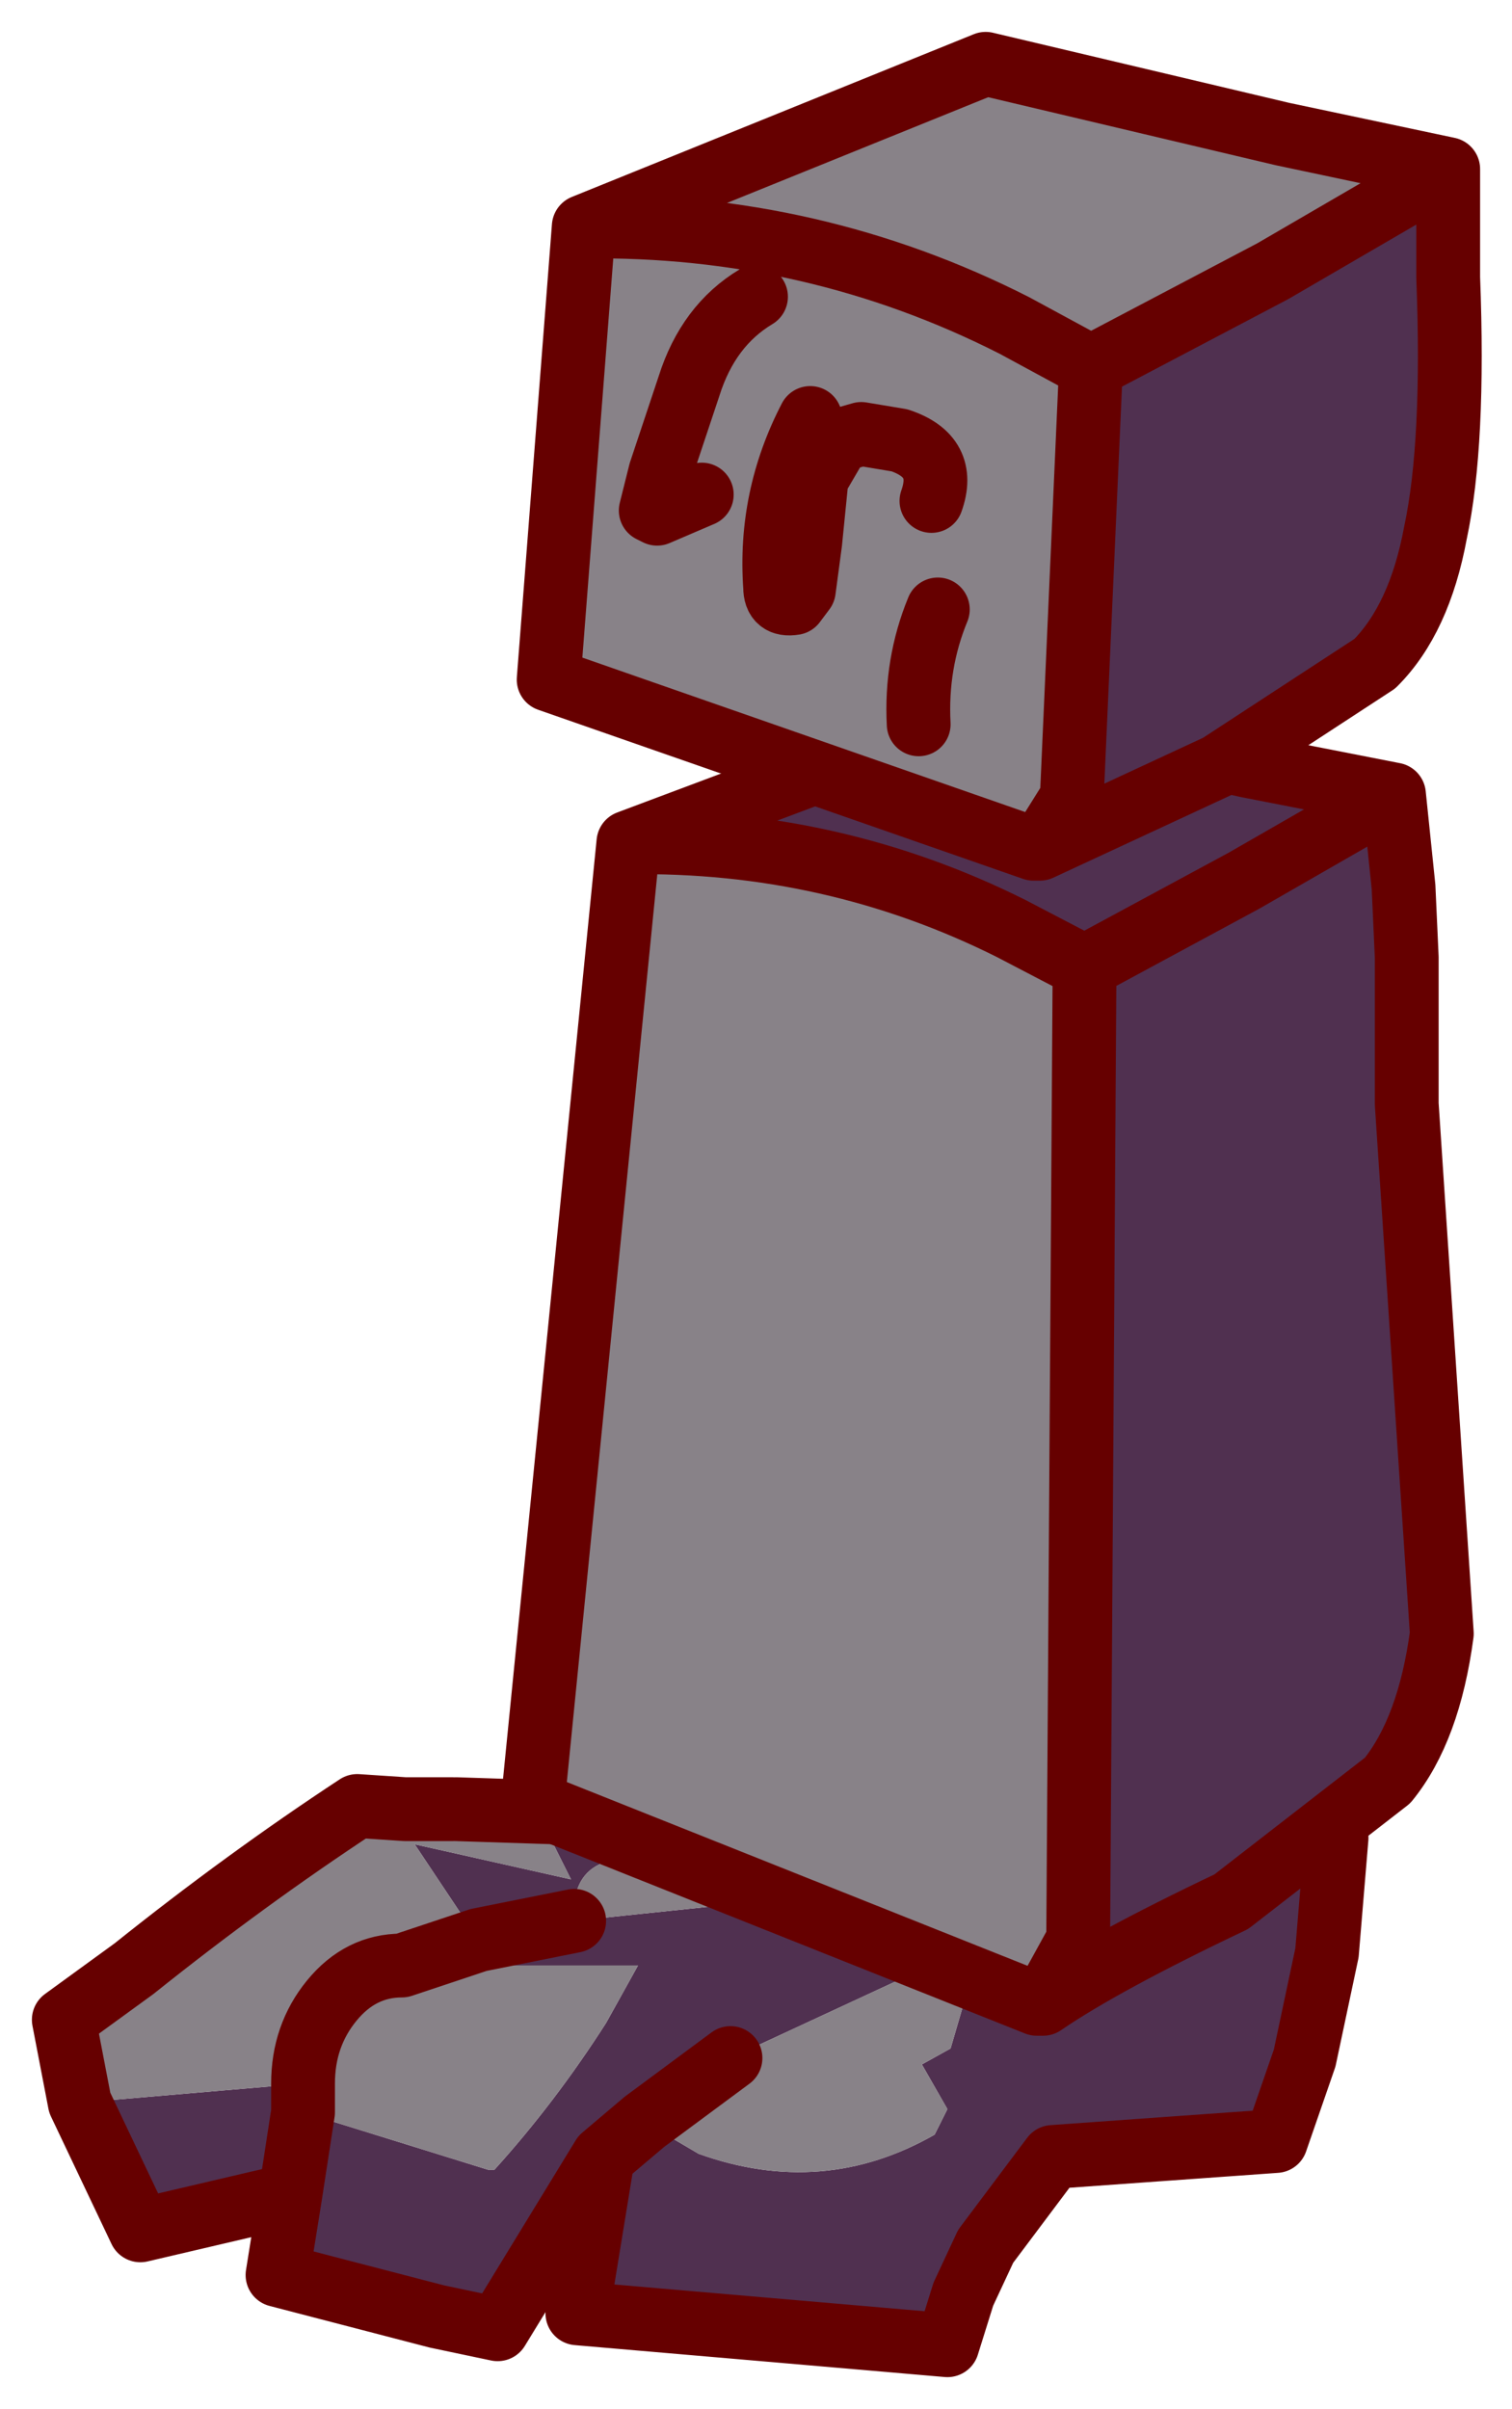 <?xml version="1.0" encoding="UTF-8" standalone="no"?>
<svg xmlns:xlink="http://www.w3.org/1999/xlink" height="37.75px" width="23.7px" xmlns="http://www.w3.org/2000/svg">
  <g transform="matrix(1.0, 0.0, 0.0, 1.0, 11.85, 18.85)">
    <path d="M-2.85 11.25 L1.45 10.8 0.8 10.55 -1.05 10.4 Q-2.95 9.9 -2.85 11.25 L-4.35 11.55 -2.85 11.25 M-5.55 11.95 L-4.35 11.55 -5.35 10.05 -2.9 10.6 -3.2 10.0 -3.55 9.8 -4.7 9.5 9.1 9.95 8.95 11.75 8.6 13.4 8.15 14.7 4.65 14.95 3.6 16.35 3.25 17.1 3.0 17.9 -2.8 17.4 -2.4 14.95 -4.05 17.65 -5.0 17.45 -7.5 16.8 -7.3 15.55 -7.1 14.25 -7.3 15.55 -9.65 16.1 -10.6 14.1 -7.1 13.8 -7.1 14.25 -4.2 15.15 -4.1 15.15 Q-3.15 14.1 -2.35 12.85 L-1.85 11.95 -5.55 11.95 M-1.75 14.4 L-2.4 14.95 -1.75 14.4 -0.9 14.9 Q1.05 15.6 2.8 14.6 L3.0 14.2 2.6 13.5 3.05 13.25 3.4 12.05 3.3 11.95 3.05 11.8 -0.4 13.4 -1.75 14.4 M3.85 10.05 L3.65 10.3 3.55 10.65 3.6 10.9 Q5.15 12.3 6.4 11.4 L6.3 11.15 Q5.95 10.2 4.9 10.05 L3.85 10.05 M-6.25 9.45 L-5.5 9.5 -5.65 9.7 Q-5.75 9.9 -6.25 9.45" fill="#503050" fill-rule="evenodd" stroke="none"/>
    <path d="M-2.85 11.25 Q-2.95 9.9 -1.05 10.4 L0.8 10.55 1.45 10.8 -2.85 11.25 M-4.35 11.55 L-5.55 11.95 -1.85 11.95 -2.35 12.85 Q-3.15 14.1 -4.1 15.15 L-4.2 15.15 -7.1 14.25 -7.1 13.8 -10.6 14.1 -10.85 12.8 -9.75 12.0 Q-8.0 10.6 -6.25 9.45 -5.75 9.9 -5.65 9.7 L-5.5 9.5 -4.75 9.5 -4.7 9.5 -3.55 9.8 -3.2 10.0 -2.9 10.6 -5.35 10.05 -4.35 11.55 M-1.75 14.4 L-0.4 13.4 3.05 11.8 3.3 11.95 3.4 12.05 3.05 13.25 2.6 13.5 3.0 14.2 2.8 14.6 Q1.05 15.6 -0.9 14.9 L-1.75 14.4 M3.85 10.05 L4.9 10.05 Q5.95 10.2 6.3 11.15 L6.4 11.4 Q5.15 12.3 3.6 10.9 L3.55 10.65 3.65 10.3 3.85 10.05 M-5.55 11.95 Q-6.2 11.95 -6.65 12.5 -7.1 13.05 -7.1 13.8 -7.1 13.05 -6.65 12.5 -6.2 11.95 -5.55 11.95" fill="#888288" fill-rule="evenodd" stroke="none"/>
    <path d="M-2.85 11.25 L-4.35 11.55 -5.55 11.95 Q-6.2 11.95 -6.65 12.5 -7.1 13.05 -7.1 13.8 L-7.1 14.25 -7.3 15.55 -7.5 16.8 -5.0 17.45 -4.05 17.65 -2.4 14.95 -1.75 14.4 -0.4 13.4 M-2.4 14.95 L-2.8 17.4 3.0 17.9 3.25 17.1 3.6 16.35 4.65 14.95 8.15 14.7 8.6 13.4 8.95 11.75 9.1 9.95 -4.7 9.5 M-5.5 9.5 L-6.25 9.45 Q-8.0 10.6 -9.75 12.0 L-10.85 12.8 -10.6 14.1 -9.65 16.1 -7.3 15.55 M-5.5 9.5 L-4.75 9.5" fill="none" stroke="#660000" stroke-linecap="round" stroke-linejoin="round" stroke-width="1"/>
    <path d="M4.5 12.55 L4.4 12.55 -3.5 9.4 -2.0 -5.65 Q1.2 -5.7 4.0 -4.3 L5.15 -3.7 5.05 11.55 4.5 12.55" fill="#888288" fill-rule="evenodd" stroke="none"/>
    <path d="M-2.0 -5.65 L3.6 -7.75 7.7 -6.85 10.0 -6.4 10.15 -4.95 10.2 -3.85 10.2 -1.55 10.75 6.75 Q10.55 8.25 9.9 9.05 L7.45 10.95 Q5.45 11.9 4.5 12.55 L5.05 11.55 5.15 -3.7 4.0 -4.3 Q1.2 -5.7 -2.0 -5.65 M10.0 -6.4 L7.65 -5.05 5.15 -3.7 7.65 -5.05 10.0 -6.4" fill="#503050" fill-rule="evenodd" stroke="none"/>
    <path d="M-2.0 -5.65 L3.6 -7.75 7.7 -6.85 10.0 -6.4 10.15 -4.95 10.2 -3.85 10.2 -1.55 10.75 6.75 Q10.55 8.25 9.9 9.05 L7.45 10.95 Q5.45 11.9 4.5 12.55 L4.4 12.55 -3.5 9.4 -2.0 -5.65 Q1.2 -5.7 4.0 -4.3 L5.15 -3.7 7.65 -5.05 10.0 -6.4 M4.5 12.55 L5.05 11.55 5.15 -3.7" fill="none" stroke="#660000" stroke-linecap="round" stroke-linejoin="round" stroke-width="1"/>
    <path d="M10.85 -16.2 L10.85 -14.5 Q10.95 -11.9 10.65 -10.5 10.4 -9.15 9.7 -8.45 L7.25 -6.85 4.45 -5.55 4.95 -6.35 5.25 -13.1 8.1 -14.6 10.85 -16.2" fill="#503050" fill-rule="evenodd" stroke="none"/>
    <path d="M10.85 -16.2 L8.1 -14.6 5.25 -13.1 4.95 -6.35 4.45 -5.55 4.35 -5.55 -3.25 -8.2 -2.7 -15.3 3.6 -17.85 8.25 -16.75 10.85 -16.2 M-0.85 -11.1 L-1.55 -10.8 -1.65 -10.85 -1.5 -11.45 -1.05 -12.8 Q-0.75 -13.75 0.0 -14.2 -0.75 -13.75 -1.05 -12.8 L-1.5 -11.45 -1.65 -10.85 -1.55 -10.8 -0.85 -11.1 M2.55 -7.5 Q2.5 -8.45 2.85 -9.3 2.5 -8.45 2.55 -7.5 M2.75 -11.0 Q3.0 -11.7 2.25 -11.95 L1.65 -12.05 1.3 -11.95 0.95 -11.35 0.85 -10.35 0.75 -9.6 0.6 -9.4 Q0.3 -9.35 0.3 -9.65 0.2 -11.05 0.85 -12.3 0.2 -11.05 0.3 -9.65 0.3 -9.35 0.6 -9.4 L0.75 -9.6 0.85 -10.35 0.95 -11.35 1.3 -11.95 1.65 -12.05 2.25 -11.95 Q3.0 -11.7 2.75 -11.0 M5.25 -13.1 L4.05 -13.75 Q0.9 -15.35 -2.7 -15.3 0.9 -15.35 4.05 -13.75 L5.25 -13.1" fill="#888288" fill-rule="evenodd" stroke="none"/>
    <path d="M4.45 -5.55 L7.25 -6.85 9.7 -8.45 Q10.4 -9.15 10.65 -10.5 10.95 -11.9 10.85 -14.5 L10.85 -16.2 8.1 -14.6 5.25 -13.1 4.95 -6.35 4.45 -5.55 4.35 -5.55 -3.25 -8.2 -2.7 -15.3 3.6 -17.85 8.25 -16.75 10.85 -16.2 M-2.7 -15.3 Q0.9 -15.35 4.05 -13.75 L5.25 -13.1 M0.85 -12.3 Q0.2 -11.05 0.3 -9.65 0.3 -9.35 0.6 -9.4 L0.75 -9.6 0.85 -10.35 0.95 -11.35 1.3 -11.95 1.65 -12.05 2.25 -11.95 Q3.0 -11.7 2.75 -11.0 M2.85 -9.3 Q2.5 -8.45 2.55 -7.5 M0.0 -14.2 Q-0.75 -13.75 -1.05 -12.8 L-1.5 -11.45 -1.65 -10.85 -1.55 -10.8 -0.85 -11.1" fill="none" stroke="#660000" stroke-linecap="round" stroke-linejoin="round" stroke-width="1"/>
  </g>
</svg>